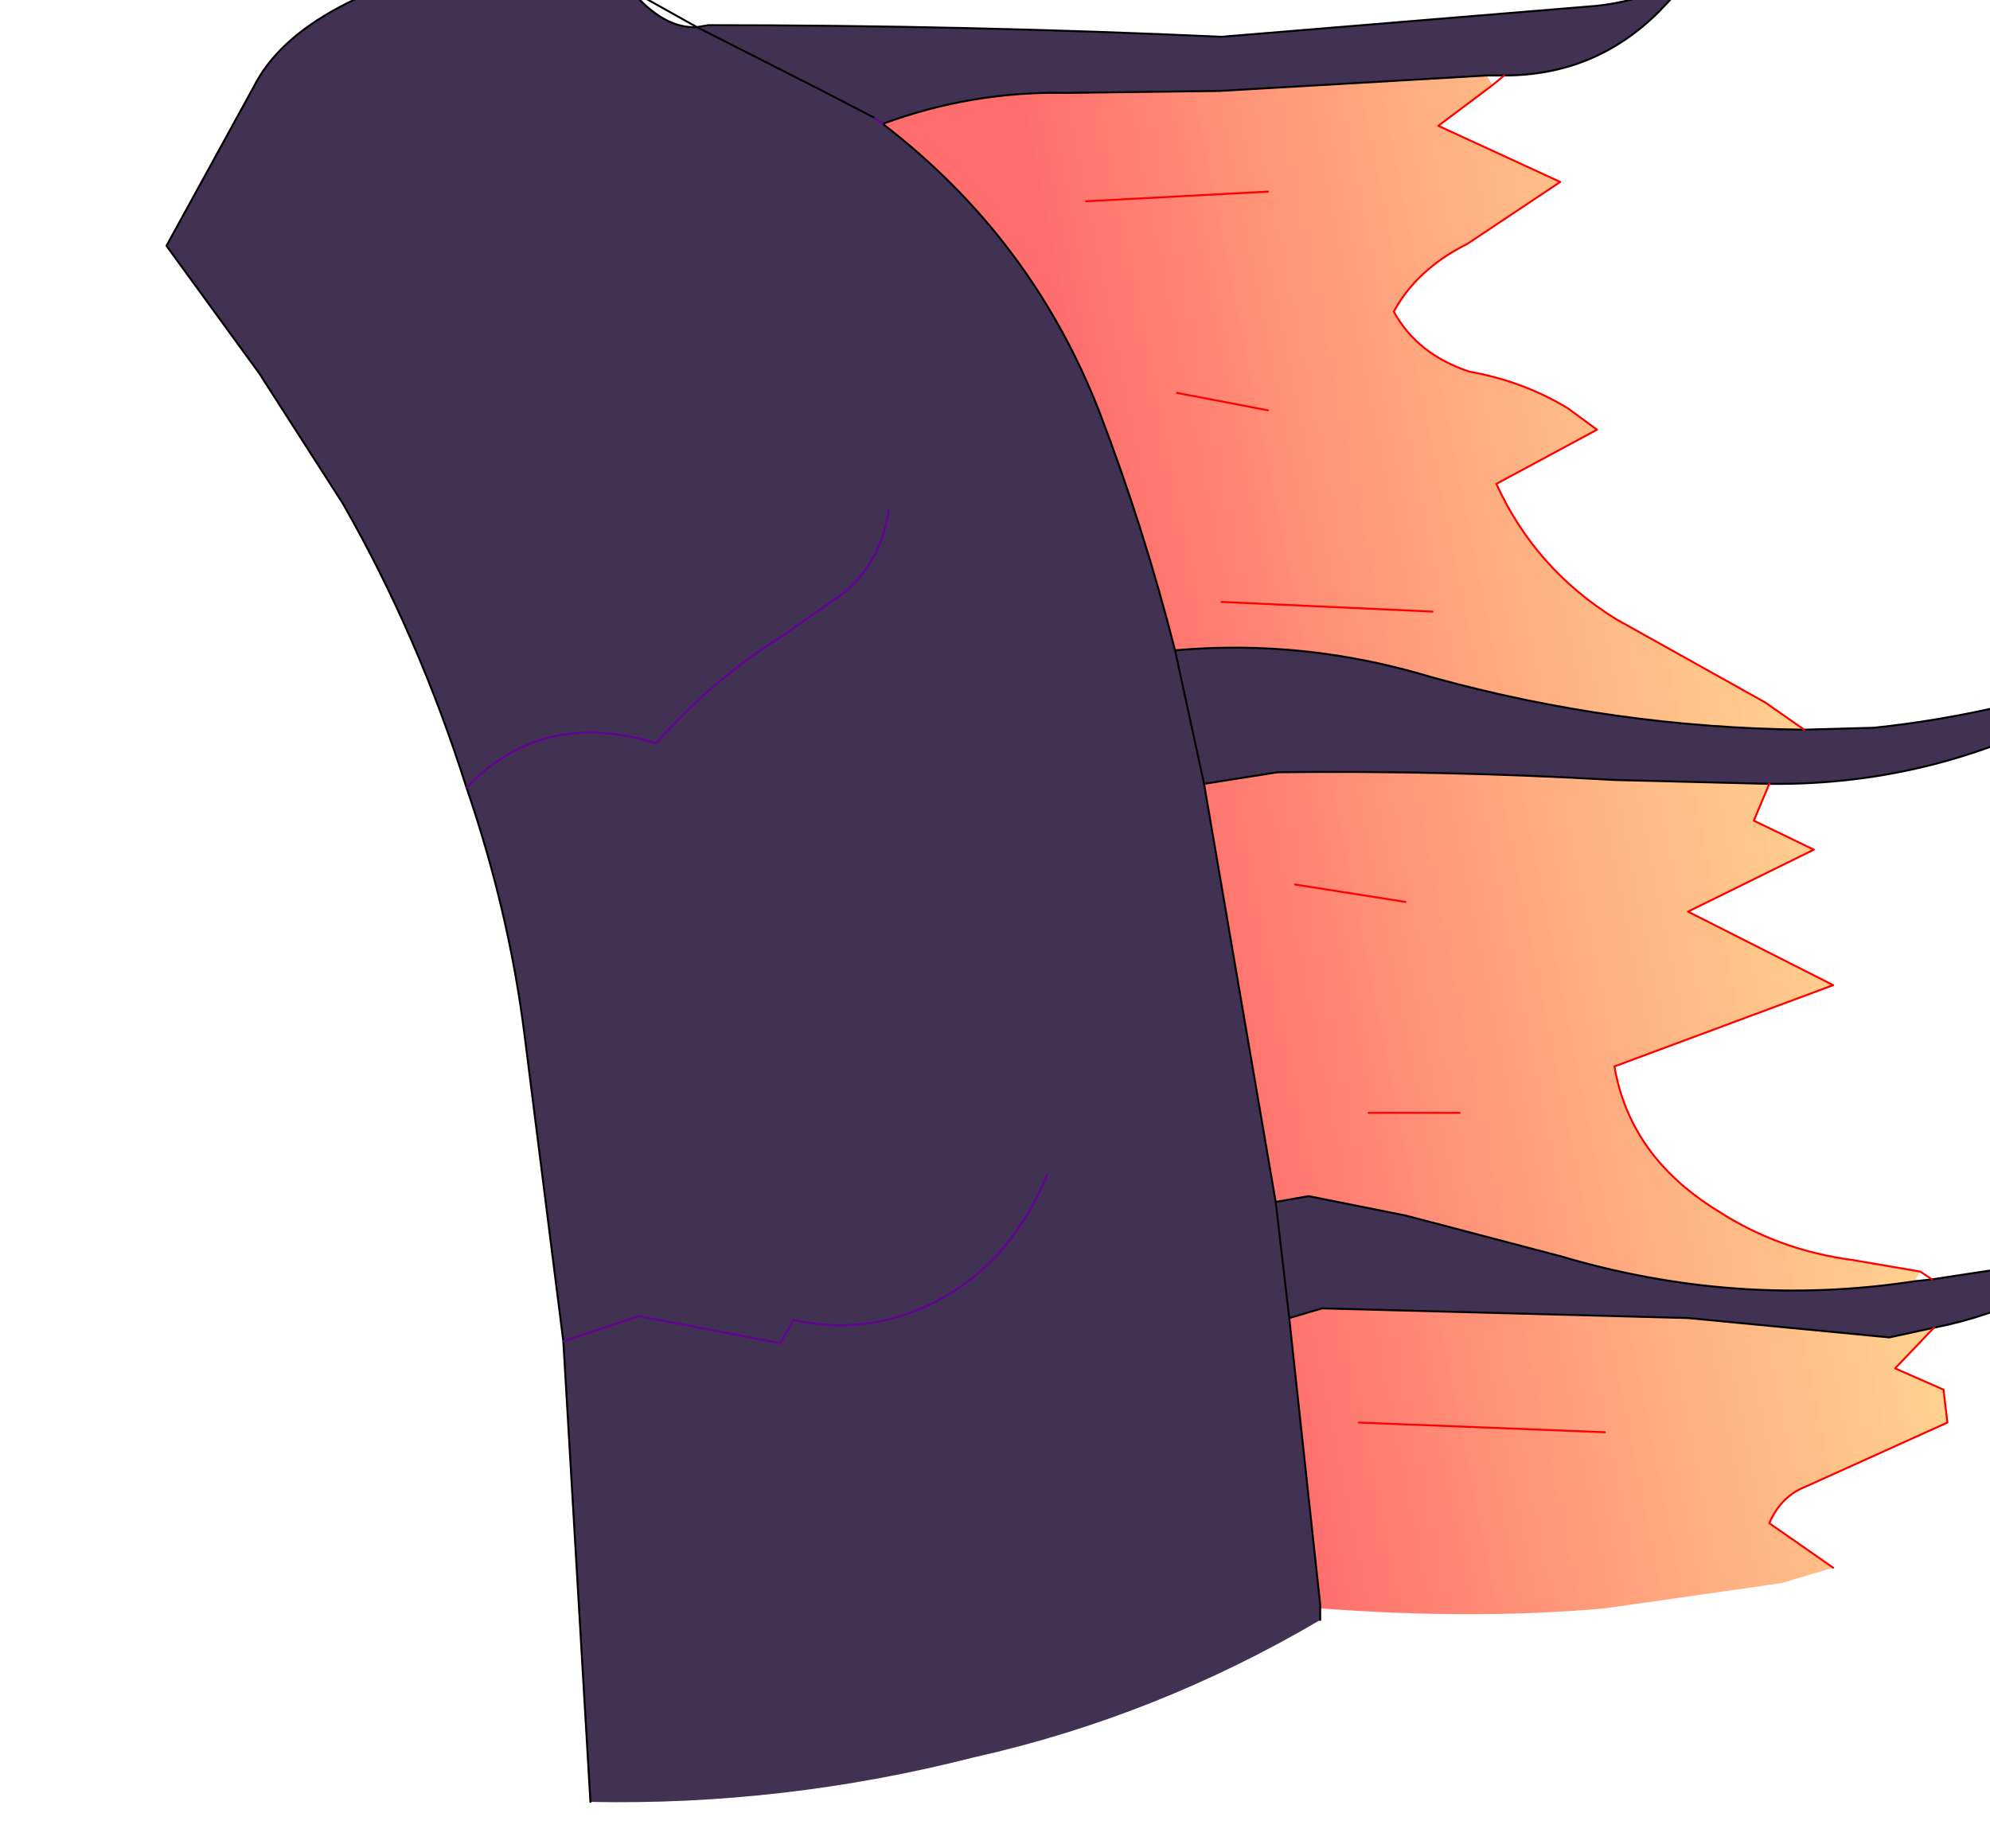 <?xml version="1.0" encoding="UTF-8" standalone="no"?>
<svg xmlns:xlink="http://www.w3.org/1999/xlink" height="47.75px" width="51.4px" xmlns="http://www.w3.org/2000/svg">
  <g transform="matrix(1.0, 0.0, 0.0, 1.0, 0.0, 0.0)">
    <path d="M13.0 -1.2 L16.3 -0.25 Q17.15 0.75 18.0 0.7 L18.3 0.65 Q24.95 0.65 31.55 0.95 L41.25 0.15 Q42.6 0.0 43.8 -0.7 L42.85 0.3 Q41.2 1.95 38.85 1.95 L38.4 1.95 31.5 2.35 27.55 2.4 Q25.1 2.35 22.8 3.2 26.65 6.15 28.4 10.65 29.55 13.65 30.35 16.8 33.7 16.5 37.0 17.5 41.7 18.8 46.6 18.85 L48.4 18.8 Q51.75 18.45 55.05 17.25 L55.1 17.4 54.0 18.1 Q50.1 20.3 45.7 20.25 L41.7 20.15 Q37.35 19.9 33.0 19.95 L31.1 20.25 30.35 16.8 31.1 20.25 32.95 31.05 33.8 30.9 36.3 31.4 40.3 32.45 Q44.85 33.8 49.45 33.1 L49.9 33.05 51.55 32.8 Q53.55 32.3 55.35 31.3 L54.9 31.85 Q52.75 33.75 49.95 34.3 L48.8 34.55 43.6 34.05 34.15 33.8 33.3 34.05 34.1 41.45 34.1 41.55 34.1 41.85 Q29.85 44.35 25.15 45.4 20.25 46.65 15.25 46.55 L14.55 34.65 13.55 26.75 Q13.15 23.55 12.05 20.35 10.8 16.4 8.85 13.0 L6.7 9.65 4.3 6.35 6.55 2.25 Q7.75 -0.15 13.0 -1.2 M22.6 3.05 L21.15 2.3 18.0 0.7 21.15 2.3 22.6 3.05 22.8 3.2 22.6 3.05 M12.05 20.35 Q14.0 18.3 16.95 19.2 18.4 17.55 20.25 16.4 L21.75 15.35 Q22.75 14.55 22.95 13.2 22.75 14.55 21.75 15.35 L20.25 16.4 Q18.4 17.55 16.95 19.2 14.0 18.3 12.05 20.35 M27.05 30.35 Q26.15 32.5 24.4 33.5 22.55 34.55 20.5 34.1 L20.15 34.7 16.5 34.0 14.55 34.65 16.5 34.0 20.15 34.7 20.5 34.1 Q22.55 34.55 24.4 33.5 26.15 32.5 27.05 30.35 M32.95 31.05 L33.3 34.05 32.95 31.05" fill="#413153" fill-rule="evenodd" stroke="none"/>
    <path d="M38.55 2.2 L37.15 3.25 40.3 4.7 37.9 6.3 Q36.6 6.95 36.0 8.05 36.6 9.15 37.95 9.6 39.35 9.85 40.5 10.55 L41.25 11.1 38.65 12.5 Q39.65 14.7 41.75 16.0 L45.6 18.15 46.6 18.85 Q41.7 18.8 37.0 17.5 33.7 16.5 30.35 16.8 29.55 13.65 28.4 10.65 26.65 6.15 22.8 3.2 25.1 2.35 27.55 2.4 L31.5 2.35 38.4 1.95 38.55 2.2 M45.7 20.25 L45.3 21.2 46.85 21.95 43.6 23.55 47.35 25.45 41.7 27.55 Q42.1 29.9 44.4 31.3 45.95 32.3 47.85 32.55 L49.6 32.85 49.45 33.1 Q44.85 33.8 40.3 32.45 L36.3 31.4 33.8 30.9 32.95 31.05 31.1 20.25 33.0 19.95 Q37.35 19.9 41.7 20.15 L45.7 20.25 M49.95 34.3 L48.95 35.35 50.2 35.9 50.3 36.75 46.65 38.4 Q46.0 38.65 45.7 39.35 L47.35 40.5 46.0 40.9 41.45 41.55 Q38.1 41.85 34.1 41.55 L34.1 41.45 33.3 34.05 34.15 33.8 43.6 34.05 48.8 34.55 49.95 34.3 M30.4 10.15 L32.75 10.6 30.4 10.15 M31.55 15.55 L37.0 15.8 31.55 15.55 M33.45 22.85 L36.3 23.3 33.45 22.85 M28.05 5.2 L32.75 4.95 28.05 5.2 M35.35 28.75 L37.7 28.75 35.35 28.75 M35.1 36.75 L41.45 37.0 35.1 36.75" fill="url(#gradient0)" fill-rule="evenodd" stroke="none"/>
    <path d="M16.3 -0.25 L18.0 0.7 18.3 0.65 Q24.95 0.65 31.55 0.95 L41.25 0.15 Q42.6 0.0 43.8 -0.7 L42.85 0.3 Q41.2 1.95 38.85 1.95 L38.4 1.95 31.5 2.35 27.55 2.4 Q25.1 2.35 22.8 3.2 26.65 6.15 28.4 10.65 29.55 13.65 30.35 16.8 33.7 16.5 37.0 17.5 41.7 18.8 46.6 18.85 L48.4 18.8 Q51.75 18.45 55.05 17.25 L55.7 17.0 55.1 17.4 54.0 18.1 Q50.1 20.3 45.7 20.25 L41.7 20.15 Q37.35 19.9 33.0 19.95 L31.1 20.25 32.95 31.05 33.8 30.9 36.3 31.4 40.3 32.45 Q44.85 33.8 49.45 33.1 L49.9 33.05 51.55 32.8 Q53.55 32.3 55.35 31.3 L54.9 31.85 Q52.75 33.75 49.95 34.3 L48.8 34.55 43.6 34.05 34.15 33.8 33.3 34.05 34.1 41.45 34.1 41.55 34.1 41.85 M15.25 46.55 L14.55 34.65 13.55 26.75 Q13.15 23.55 12.05 20.35 10.8 16.4 8.85 13.0 L6.7 9.65 4.3 6.35 6.55 2.25 Q7.75 -0.15 13.0 -1.2 M18.0 0.7 L21.15 2.3 22.6 3.05 M30.35 16.8 L31.1 20.25 M33.3 34.05 L32.95 31.05 M16.3 -0.25 Q17.15 0.75 18.0 0.7" fill="none" stroke="#000000" stroke-linecap="round" stroke-linejoin="round" stroke-width="0.05"/>
    <path d="M13.0 -1.2 L16.3 -0.25 M22.6 3.05 L22.8 3.2 M22.95 13.2 Q22.75 14.55 21.75 15.35 L20.25 16.4 Q18.4 17.55 16.95 19.2 14.0 18.3 12.05 20.35 M14.55 34.65 L16.5 34.0 20.15 34.7 20.5 34.1 Q22.55 34.55 24.4 33.5 26.15 32.5 27.05 30.35" fill="none" stroke="#660099" stroke-linecap="round" stroke-linejoin="round" stroke-width="0.05"/>
    <path d="M38.85 1.95 L38.55 2.2 37.15 3.25 40.3 4.7 37.9 6.3 Q36.6 6.95 36.0 8.05 36.6 9.15 37.95 9.6 39.35 9.85 40.5 10.55 L41.25 11.1 38.65 12.5 Q39.65 14.7 41.75 16.0 L45.6 18.15 46.6 18.85 M45.7 20.25 L45.3 21.2 46.85 21.95 43.6 23.55 47.35 25.45 41.7 27.55 Q42.1 29.9 44.4 31.3 45.95 32.3 47.85 32.55 L49.6 32.85 49.9 33.05 M49.95 34.3 L48.95 35.35 50.2 35.9 50.3 36.75 46.65 38.4 Q46.0 38.65 45.7 39.35 L47.35 40.5 M32.75 10.6 L30.4 10.15 M36.3 23.3 L33.45 22.85 M37.0 15.8 L31.55 15.55 M32.75 4.95 L28.05 5.2 M37.7 28.75 L35.35 28.75 M41.45 37.0 L35.1 36.75" fill="none" stroke="#ff0000" stroke-linecap="round" stroke-linejoin="round" stroke-width="0.05"/>
  </g>
  <defs>
    <linearGradient gradientTransform="matrix(0.01, -0.002, 0.002, 0.01, 36.4, 11.3)" gradientUnits="userSpaceOnUse" id="gradient0" spreadMethod="pad" x1="-819.2" x2="819.2">
      <stop offset="0.0" stop-color="#ff0000" stop-opacity="0.573"/>
      <stop offset="1.0" stop-color="#ff9605" stop-opacity="0.451"/>
    </linearGradient>
  </defs>
</svg>
